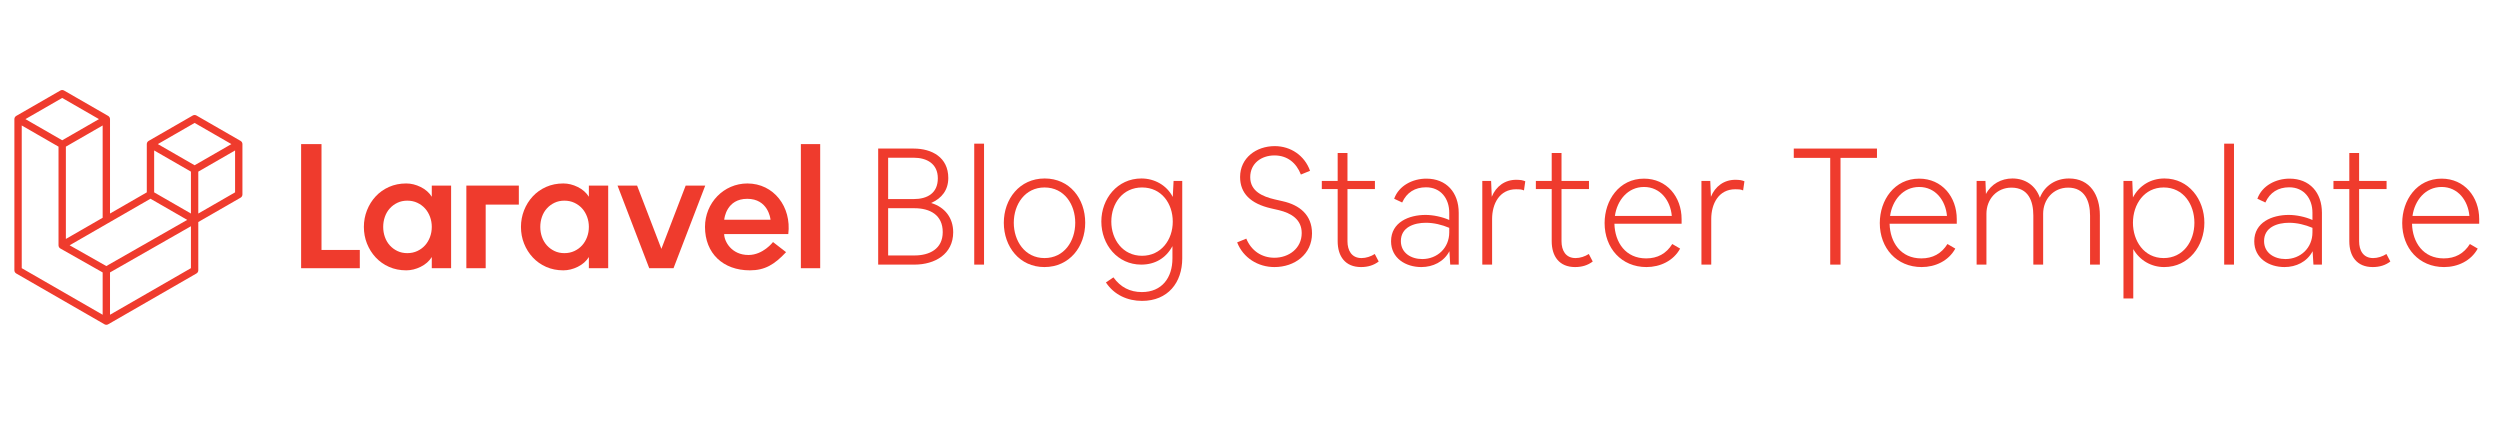 <svg width="2019" height="345" viewBox="0 0 2019 345" fill="none" xmlns="http://www.w3.org/2000/svg">
<path d="M259.647 116.376H243.181V216.606H290.575V201.858H259.647V116.376Z" fill="#EF3B2D"/>
<path d="M348.706 158.902C346.605 155.561 343.623 152.937 339.757 151.027C335.892 149.118 332.001 148.163 328.088 148.163C323.026 148.163 318.398 149.094 314.198 150.955C309.997 152.816 306.394 155.372 303.387 158.616C300.38 161.862 298.04 165.609 296.371 169.855C294.699 174.104 293.865 178.568 293.865 183.244C293.865 188.018 294.699 192.504 296.371 196.703C298.04 200.905 300.38 204.628 303.387 207.872C306.394 211.118 309.996 213.671 314.198 215.532C318.397 217.393 323.026 218.324 328.088 218.324C332.001 218.324 335.892 217.369 339.757 215.461C343.623 213.553 346.606 210.928 348.706 207.586V216.607H364.313V149.882H348.706V158.902ZM347.275 191.405C346.32 193.983 344.984 196.226 343.266 198.135C341.547 200.045 339.471 201.572 337.037 202.717C334.602 203.863 331.904 204.435 328.946 204.435C325.986 204.435 323.313 203.863 320.927 202.717C318.54 201.571 316.489 200.045 314.771 198.135C313.052 196.226 311.739 193.983 310.833 191.405C309.924 188.828 309.473 186.107 309.473 183.244C309.473 180.38 309.924 177.659 310.833 175.082C311.738 172.505 313.052 170.263 314.771 168.353C316.489 166.445 318.541 164.916 320.927 163.771C323.313 162.625 325.986 162.053 328.946 162.053C331.904 162.053 334.602 162.625 337.037 163.771C339.471 164.917 341.547 166.445 343.266 168.353C344.984 170.263 346.32 172.505 347.275 175.082C348.228 177.659 348.707 180.38 348.707 183.244C348.706 186.107 348.228 188.828 347.275 191.405Z" fill="#EF3B2D"/>
<path d="M475.569 158.902C473.468 155.561 470.486 152.937 466.62 151.027C462.755 149.118 458.864 148.163 454.951 148.163C449.889 148.163 445.261 149.094 441.061 150.955C436.86 152.816 433.257 155.372 430.25 158.616C427.243 161.862 424.903 165.609 423.234 169.855C421.562 174.104 420.728 178.568 420.728 183.244C420.728 188.018 421.562 192.504 423.234 196.703C424.903 200.905 427.243 204.628 430.25 207.872C433.257 211.118 436.859 213.671 441.061 215.532C445.26 217.393 449.889 218.324 454.951 218.324C458.864 218.324 462.755 217.369 466.62 215.461C470.486 213.553 473.469 210.928 475.569 207.586V216.607H491.176V149.882H475.569V158.902ZM474.137 191.405C473.182 193.983 471.846 196.226 470.128 198.135C468.409 200.045 466.333 201.572 463.899 202.717C461.464 203.863 458.766 204.435 455.808 204.435C452.848 204.435 450.175 203.863 447.789 202.717C445.402 201.571 443.351 200.045 441.633 198.135C439.914 196.226 438.601 193.983 437.695 191.405C436.786 188.828 436.335 186.107 436.335 183.244C436.335 180.38 436.786 177.659 437.695 175.082C438.6 172.505 439.914 170.263 441.633 168.353C443.351 166.445 445.403 164.916 447.789 163.771C450.175 162.625 452.848 162.053 455.808 162.053C458.766 162.053 461.464 162.625 463.899 163.771C466.333 164.917 468.409 166.445 470.128 168.353C471.846 170.263 473.182 172.505 474.137 175.082C475.09 177.659 475.569 180.38 475.569 183.244C475.569 186.107 475.09 188.828 474.137 191.405Z" fill="#EF3B2D"/>
<path d="M662.387 116.376H646.781V216.606H662.387V116.376Z" fill="#EF3B2D"/>
<path d="M376.628 216.606H392.235V165.238H419.011V149.882H376.628V216.606Z" fill="#EF3B2D"/>
<path d="M553.748 149.882L534.132 200.978L514.516 149.882H498.708L524.325 216.606H543.939L569.556 149.882H553.748Z" fill="#EF3B2D"/>
<path d="M603.595 148.166C584.483 148.166 569.356 163.872 569.356 183.245C569.356 204.661 583.997 218.324 605.595 218.324C617.683 218.324 625.401 213.702 634.829 203.636L624.285 195.478C624.279 195.486 616.327 205.927 604.453 205.927C590.651 205.927 584.841 194.8 584.841 189.043H636.618C639.338 167 624.846 148.166 603.595 148.166ZM584.882 177.446C585.002 176.162 586.799 160.562 603.471 160.562C620.142 160.562 622.168 176.16 622.284 177.446H584.882Z" fill="#EF3B2D"/>
<path d="M195.683 115.592C195.659 115.504 195.61 115.427 195.579 115.342C195.521 115.185 195.471 115.026 195.388 114.882C195.332 114.785 195.251 114.706 195.185 114.617C195.098 114.5 195.024 114.375 194.92 114.272C194.835 114.186 194.726 114.124 194.63 114.049C194.521 113.964 194.424 113.867 194.303 113.797C194.303 113.797 194.302 113.797 194.301 113.796C194.3 113.796 194.3 113.795 194.299 113.794L158.651 93.27C157.734 92.742 156.604 92.742 155.687 93.27L120.04 113.792C120.039 113.792 120.039 113.793 120.038 113.794C120.037 113.794 120.036 113.794 120.036 113.795C119.915 113.865 119.817 113.962 119.709 114.047C119.613 114.122 119.504 114.185 119.419 114.27C119.316 114.373 119.241 114.498 119.154 114.615C119.088 114.704 119.007 114.784 118.951 114.88C118.868 115.024 118.818 115.184 118.76 115.34C118.729 115.425 118.68 115.502 118.656 115.59C118.589 115.839 118.553 116.1 118.553 116.366V155.345L88.847 172.448V96.193C88.847 95.928 88.811 95.667 88.744 95.417C88.72 95.329 88.671 95.252 88.64 95.167C88.582 95.01 88.532 94.851 88.449 94.707C88.393 94.61 88.312 94.531 88.246 94.442C88.159 94.325 88.085 94.2 87.981 94.097C87.896 94.011 87.787 93.949 87.691 93.874C87.582 93.789 87.485 93.692 87.364 93.622C87.364 93.622 87.363 93.622 87.362 93.621C87.361 93.621 87.361 93.62 87.36 93.619L51.713 73.096C50.796 72.568 49.666 72.568 48.749 73.096L13.102 93.619C13.101 93.619 13.101 93.62 13.1 93.621C13.099 93.621 13.098 93.621 13.098 93.622C12.977 93.692 12.879 93.789 12.771 93.874C12.675 93.949 12.566 94.012 12.481 94.097C12.378 94.2 12.303 94.325 12.216 94.442C12.15 94.531 12.069 94.611 12.013 94.707C11.93 94.851 11.88 95.011 11.822 95.167C11.791 95.252 11.742 95.329 11.718 95.417C11.651 95.666 11.615 95.927 11.615 96.193V218.283C11.615 219.346 12.183 220.327 13.104 220.858L84.397 261.903C84.553 261.992 84.721 262.046 84.887 262.105C84.965 262.133 85.037 262.179 85.117 262.2C85.366 262.266 85.623 262.3 85.879 262.3C86.135 262.3 86.391 262.267 86.641 262.2C86.71 262.182 86.773 262.141 86.841 262.117C87.017 262.056 87.195 261.998 87.36 261.903L158.653 220.858C159.574 220.328 160.142 219.346 160.142 218.283V179.304L194.3 159.638C195.221 159.108 195.789 158.126 195.789 157.063V116.366C195.786 116.102 195.751 115.841 195.683 115.592ZM85.87 214.867L56.222 198.088L87.358 180.162C87.358 180.162 87.358 180.162 87.359 180.161L121.523 160.492L151.197 177.576L129.425 190.004L85.87 214.867ZM154.199 138.608V172.449L141.724 165.267L124.493 155.347V121.506L136.968 128.688L154.199 138.608ZM157.169 99.273L186.862 116.368L157.169 133.463L127.476 116.368L157.169 99.273ZM65.675 185.789L53.2 192.971V118.433L70.431 108.513L82.906 101.331V175.868L65.675 185.789ZM50.229 79.098L79.922 96.193L50.229 113.288L20.536 96.193L50.229 79.098ZM17.553 101.332L30.028 108.514L47.259 118.434V198.11C47.259 198.112 47.26 198.113 47.26 198.115C47.26 198.117 47.259 198.119 47.259 198.121C47.259 198.235 47.291 198.342 47.304 198.454C47.321 198.6 47.325 198.748 47.363 198.888C47.364 198.89 47.364 198.893 47.365 198.895C47.397 199.012 47.459 199.117 47.505 199.229C47.556 199.353 47.593 199.484 47.661 199.6C47.662 199.603 47.663 199.606 47.665 199.609C47.726 199.714 47.814 199.8 47.887 199.897C47.968 200.002 48.036 200.117 48.131 200.211C48.134 200.214 48.136 200.218 48.139 200.221C48.223 200.304 48.329 200.363 48.423 200.436C48.529 200.519 48.625 200.614 48.743 200.683C48.747 200.685 48.752 200.686 48.756 200.688C48.76 200.69 48.763 200.694 48.767 200.696L82.906 220.017V254.192L17.554 216.567V101.332H17.553ZM154.199 216.567L88.847 254.192V220.01L137.246 192.382L154.199 182.705V216.567ZM189.845 155.347L160.139 172.449V138.608L177.37 128.688L189.845 121.506V155.347Z" fill="#EF3B2D"/>
<path d="M738.515 213.7C755.015 213.7 769.799 205.252 769.799 187.564C769.799 175.948 763.067 167.236 751.979 163.936C760.691 160.108 765.839 153.376 765.839 143.74C765.839 127.108 752.639 119.98 737.855 119.98H709.211V213.7H738.515ZM717.263 206.308V168.16H738.515C751.055 168.16 761.351 173.572 761.351 187.432C761.351 201.16 750.527 206.308 738.515 206.308H717.263ZM737.855 127.372C748.547 127.372 757.391 132.256 757.391 144.004C757.391 156.016 748.943 160.768 737.855 160.768H717.263V127.372H737.855Z" fill="#EF3B2D"/>
<path d="M786.788 213.7H794.708V116.02H786.788V213.7Z" fill="#EF3B2D"/>
<path d="M843.417 215.68C863.877 215.68 876.417 199.048 876.417 179.908C876.417 160.24 863.745 144.136 843.681 144.136C823.353 144.136 810.681 160.768 810.681 179.908C810.681 199.312 823.485 215.68 843.417 215.68ZM843.549 151.396C859.653 151.396 868.365 165.256 868.365 179.908C868.365 194.956 859.257 208.42 843.549 208.42C827.577 208.42 818.733 194.428 818.733 179.908C818.733 164.992 827.841 151.396 843.549 151.396Z" fill="#EF3B2D"/>
<path d="M921.65 213.7C932.739 213.7 941.583 208.552 946.863 198.784V208.684C946.863 224.392 938.282 235.876 922.178 235.876C912.542 235.876 904.886 231.916 899.21 223.996L893.139 228.088C899.739 238.12 910.563 243.004 922.311 243.004C943.167 243.004 954.783 228.22 954.783 208.684V146.116H947.786L947.127 159.052C942.243 149.548 932.342 144.136 921.783 144.136C902.378 144.136 889.443 160.504 889.443 178.852C889.443 197.596 902.51 213.7 921.65 213.7ZM922.311 151.396C938.151 151.396 947.127 164.464 947.127 178.984C947.127 193.768 937.623 206.572 922.311 206.572C906.735 206.572 897.495 193.372 897.495 178.984C897.495 164.068 906.867 151.396 922.311 151.396Z" fill="#EF3B2D"/>
<path d="M1029.22 215.68C1045.58 215.68 1059.58 205.384 1059.58 188.488C1059.58 173.572 1049.54 165.52 1035.82 162.484L1029.48 161.032C1019.84 158.788 1009.68 154.564 1009.68 143.08C1009.68 131.86 1018.79 125.524 1029.22 125.524C1039.64 125.524 1046.9 131.464 1050.6 140.968L1057.99 137.932C1053.64 125.656 1042.42 118 1029.48 118C1014.56 118 1001.5 127.504 1001.5 142.948C1001.5 156.016 1009.81 164.464 1026.58 168.292L1032.91 169.744C1042.68 172.12 1051.26 177.136 1051.26 188.224C1051.26 200.632 1040.83 208.156 1029.22 208.156C1018.79 208.156 1010.47 202.348 1006.51 192.712L999.12 195.748C1004 208.288 1016.02 215.68 1029.22 215.68Z" fill="#EF3B2D"/>
<path d="M1067.49 146.116V152.716H1080.3V194.824C1080.3 206.968 1086.37 215.68 1099.17 215.68C1104.72 215.68 1109.47 214.228 1113.43 211.192L1110.26 205.12C1107.22 207.1 1103.26 208.42 1099.57 208.42C1091.52 208.42 1088.22 202.216 1088.22 194.824V152.716H1110.39V146.116H1088.22V123.544H1080.3V146.116H1067.49Z" fill="#EF3B2D"/>
<path d="M1123.42 194.824C1123.42 208.684 1135.43 215.68 1147.84 215.68C1157.21 215.68 1166.05 211.456 1170.54 202.876L1171.2 213.7H1178.06V171.856C1178.06 155.488 1168.16 144.268 1151.93 144.268C1140.97 144.268 1129.75 149.812 1125.92 160.504L1132.39 163.54C1136.09 155.356 1142.82 151.264 1151.66 151.264C1163.68 151.264 1170.41 160.504 1170.41 171.724V177.664C1164.86 175.156 1157.47 173.572 1151.27 173.572C1137.8 173.572 1123.42 179.512 1123.42 194.824ZM1131.34 194.692C1131.34 183.472 1142.03 179.908 1151.53 179.908C1158 179.908 1164.47 181.492 1170.41 184V187.696C1170.41 200.236 1160.77 209.212 1148.63 209.212C1139.65 209.212 1131.34 204.328 1131.34 194.692Z" fill="#EF3B2D"/>
<path d="M1197.1 146.116V213.7H1205.02V176.872C1205.02 164.596 1210.96 152.848 1224.42 152.848C1226.53 152.848 1228.78 152.848 1230.76 153.772L1231.81 146.38C1230.89 145.984 1229.83 145.72 1228.64 145.456C1227.32 145.324 1226 145.192 1224.55 145.192C1215.31 145.192 1208.18 150.472 1204.75 158.92L1204.22 146.116H1197.1Z" fill="#EF3B2D"/>
<path d="M1240.36 146.116V152.716H1253.16V194.824C1253.16 206.968 1259.23 215.68 1272.04 215.68C1277.58 215.68 1282.33 214.228 1286.29 211.192L1283.12 205.12C1280.09 207.1 1276.13 208.42 1272.43 208.42C1264.38 208.42 1261.08 202.216 1261.08 194.824V152.716H1283.26V146.116H1261.08V123.544H1253.16V146.116H1240.36Z" fill="#EF3B2D"/>
<path d="M1295.88 180.172C1295.88 200.368 1309.48 215.68 1329.68 215.68C1340.76 215.68 1351.46 210.664 1356.87 200.764L1350.53 197.068C1345.65 204.856 1338.65 208.684 1329.41 208.684C1312.91 208.684 1304.2 195.88 1303.8 180.7H1358.06V177.004C1358.06 158.92 1346.04 144.268 1327.7 144.268C1307.63 144.268 1295.88 161.692 1295.88 180.172ZM1327.7 151C1341.03 151 1349.08 162.088 1350.14 174.364H1304.2C1305.92 161.956 1314.5 151 1327.7 151Z" fill="#EF3B2D"/>
<path d="M1374.08 146.116V213.7H1382V176.872C1382 164.596 1387.94 152.848 1401.41 152.848C1403.52 152.848 1405.76 152.848 1407.74 153.772L1408.8 146.38C1407.88 145.984 1406.82 145.72 1405.63 145.456C1404.31 145.324 1402.99 145.192 1401.54 145.192C1392.3 145.192 1385.17 150.472 1381.74 158.92L1381.21 146.116H1374.08Z" fill="#EF3B2D"/>
<path d="M1448.65 127.504H1478.08V213.7H1486.4V127.504H1515.84V119.98H1448.65V127.504Z" fill="#EF3B2D"/>
<path d="M1518.12 180.172C1518.12 200.368 1531.71 215.68 1551.91 215.68C1563 215.68 1573.69 210.664 1579.1 200.764L1572.77 197.068C1567.88 204.856 1560.89 208.684 1551.65 208.684C1535.15 208.684 1526.43 195.88 1526.04 180.7H1580.29V177.004C1580.29 158.92 1568.28 144.268 1549.93 144.268C1529.87 144.268 1518.12 161.692 1518.12 180.172ZM1549.93 151C1563.26 151 1571.31 162.088 1572.37 174.364H1526.43C1528.15 161.956 1536.73 151 1549.93 151Z" fill="#EF3B2D"/>
<path d="M1596.32 146.116V213.7H1604.24V172.648C1604.24 160.9 1612.55 151.528 1624.43 151.528C1638.03 151.528 1642.12 162.22 1642.12 174.1V213.7H1650.04V172.648C1650.04 160.9 1658.36 151.528 1670.24 151.528C1683.57 151.528 1687.93 162.352 1687.93 174.1V213.7H1695.85V173.836C1695.85 157.732 1688.06 144.136 1670.9 144.136C1660.34 144.136 1651.23 149.812 1647.4 159.712C1643.97 149.812 1635.65 144.136 1625.23 144.136C1616.25 144.136 1608.07 148.624 1603.84 156.676L1603.45 146.116H1596.32Z" fill="#EF3B2D"/>
<path d="M1714.91 146.116V241.024H1722.83V201.16C1727.98 210.268 1737.35 215.68 1747.78 215.68C1767.71 215.68 1780.25 198.52 1780.25 179.908C1780.25 161.032 1767.58 144.136 1748.04 144.136C1737.09 144.136 1727.72 149.68 1722.57 159.448L1722.04 146.116H1714.91ZM1722.57 179.908C1722.57 164.992 1731.68 151.396 1747.38 151.396C1763.49 151.396 1772.2 165.256 1772.2 179.908C1772.2 194.956 1763.09 208.42 1747.38 208.42C1731.41 208.42 1722.57 194.428 1722.57 179.908Z" fill="#EF3B2D"/>
<path d="M1796.25 213.7H1804.17V116.02H1796.25V213.7Z" fill="#EF3B2D"/>
<path d="M1820.54 194.824C1820.54 208.684 1832.55 215.68 1844.96 215.68C1854.33 215.68 1863.18 211.456 1867.67 202.876L1868.33 213.7H1875.19V171.856C1875.19 155.488 1865.29 144.268 1849.05 144.268C1838.1 144.268 1826.88 149.812 1823.05 160.504L1829.52 163.54C1833.21 155.356 1839.95 151.264 1848.79 151.264C1860.8 151.264 1867.53 160.504 1867.53 171.724V177.664C1861.99 175.156 1854.6 173.572 1848.39 173.572C1834.93 173.572 1820.54 179.512 1820.54 194.824ZM1828.46 194.692C1828.46 183.472 1839.15 179.908 1848.66 179.908C1855.13 179.908 1861.59 181.492 1867.53 184V187.696C1867.53 200.236 1857.9 209.212 1845.75 209.212C1836.78 209.212 1828.46 204.328 1828.46 194.692Z" fill="#EF3B2D"/>
<path d="M1884.5 146.116V152.716H1897.3V194.824C1897.3 206.968 1903.38 215.68 1916.18 215.68C1921.72 215.68 1926.48 214.228 1930.44 211.192L1927.27 205.12C1924.23 207.1 1920.27 208.42 1916.58 208.42C1908.52 208.42 1905.22 202.216 1905.22 194.824V152.716H1927.4V146.116H1905.22V123.544H1897.3V146.116H1884.5Z" fill="#EF3B2D"/>
<path d="M1940.03 180.172C1940.03 200.368 1953.62 215.68 1973.82 215.68C1984.91 215.68 1995.6 210.664 2001.01 200.764L1994.68 197.068C1989.79 204.856 1982.8 208.684 1973.56 208.684C1957.06 208.684 1948.34 195.88 1947.95 180.7H2002.2V177.004C2002.2 158.92 1990.19 144.268 1971.84 144.268C1951.78 144.268 1940.03 161.692 1940.03 180.172ZM1971.84 151C1985.17 151 1993.22 162.088 1994.28 174.364H1948.34C1950.06 161.956 1958.64 151 1971.84 151Z" fill="#EF3B2D"/>
</svg>
